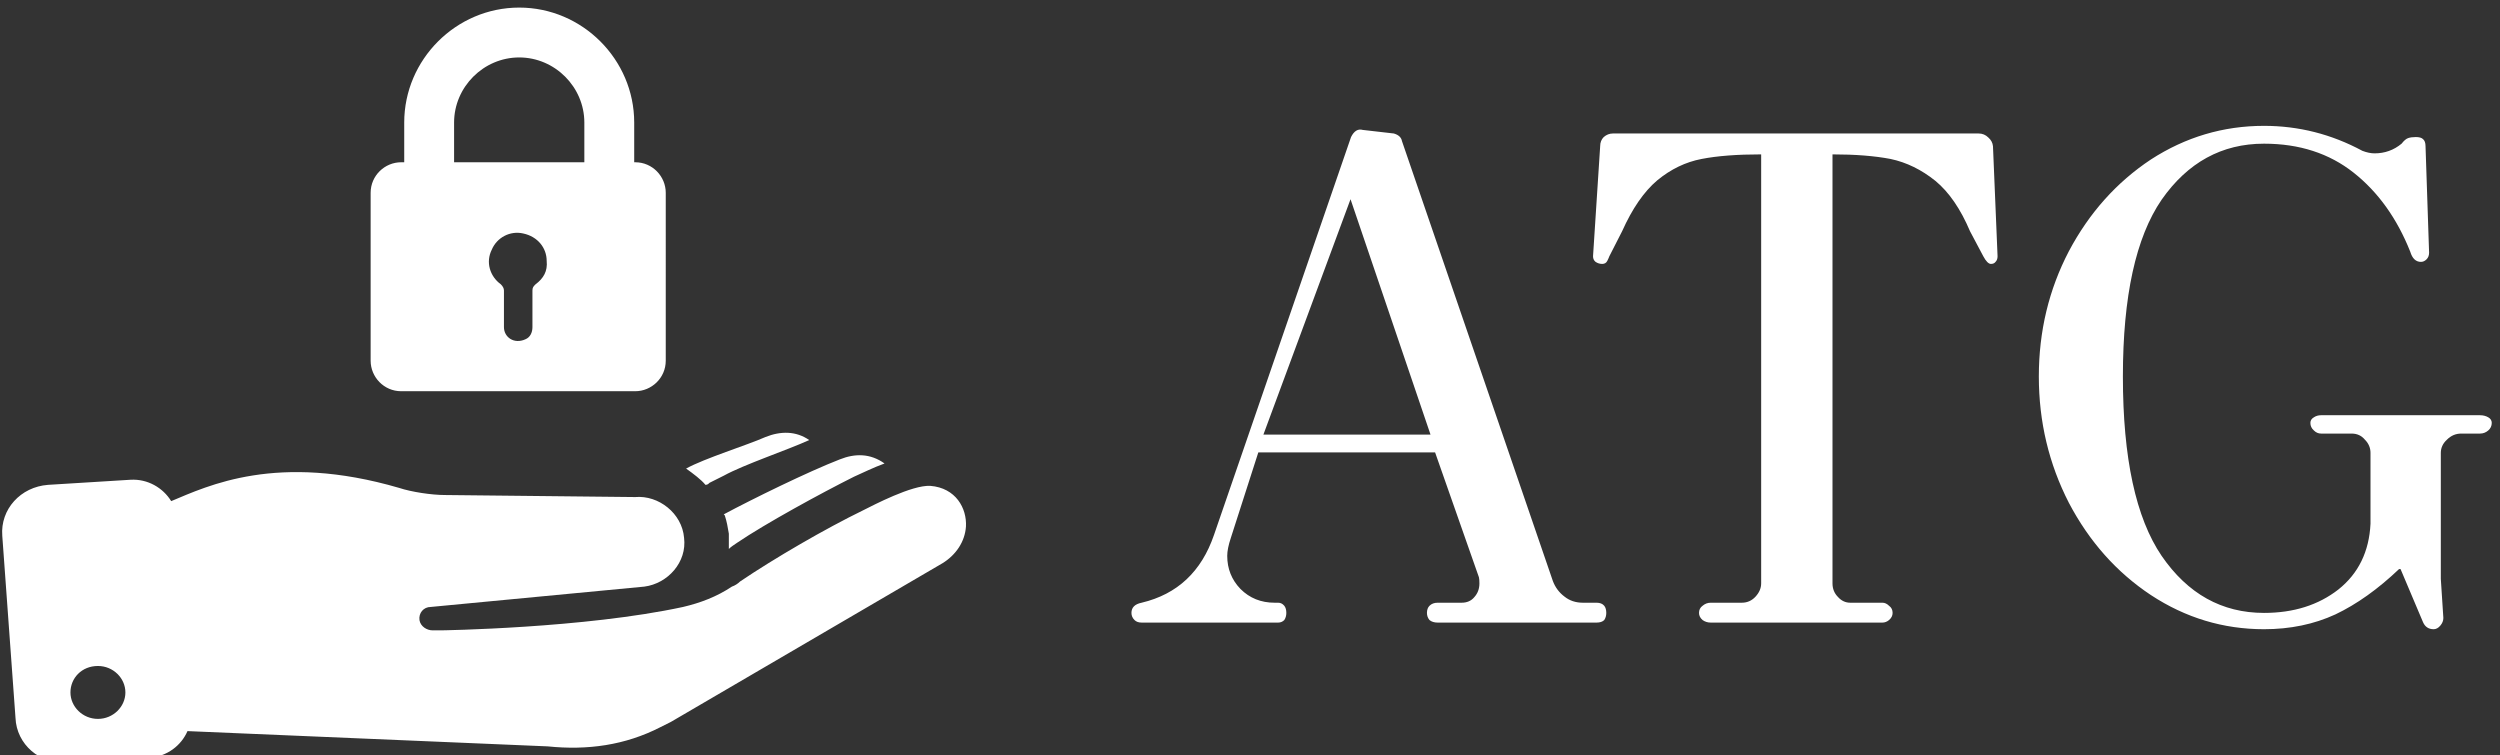 <svg data-v-423bf9ae="" xmlns="http://www.w3.org/2000/svg" viewBox="0 0 298 90" class="iconLeft"><rect x="0" y="0" width="298" height="90" fill="#333333" stroke="none"/><!----><!----><!----><g data-v-423bf9ae="" id="6c12bd63-fa47-4137-bdb8-b955bffdfe12" fill="white" transform="matrix(6.073,0,0,6.073,136.569,-10.87)"><path d="M-0.08 14.01L-0.08 14.01Q-0.17 14.01-0.22 13.96L-0.22 13.96L-0.22 13.96Q-0.28 13.90-0.28 13.82L-0.28 13.82L-0.28 13.82Q-0.28 13.66-0.08 13.62L-0.08 13.62L-0.08 13.62Q0.97 13.37 1.34 12.29L1.34 12.29L4.03 4.48L4.03 4.48Q4.12 4.30 4.26 4.34L4.26 4.34L4.87 4.41L4.87 4.41Q5.01 4.45 5.03 4.56L5.03 4.56L7.99 13.19L7.99 13.19Q8.06 13.38 8.22 13.50L8.22 13.50L8.22 13.50Q8.37 13.62 8.58 13.62L8.58 13.62L8.85 13.62L8.85 13.62Q8.95 13.62 9.00 13.68L9.00 13.68L9.00 13.68Q9.04 13.73 9.04 13.82L9.04 13.82L9.04 13.82Q9.04 13.90 9.00 13.96L9.00 13.96L9.00 13.96Q8.95 14.01 8.85 14.01L8.85 14.01L5.73 14.01L5.73 14.01Q5.63 14.01 5.57 13.96L5.57 13.96L5.57 13.96Q5.52 13.90 5.52 13.82L5.52 13.82L5.52 13.82Q5.52 13.73 5.57 13.68L5.57 13.68L5.57 13.68Q5.63 13.62 5.73 13.62L5.73 13.62L6.20 13.62L6.20 13.62Q6.36 13.62 6.45 13.51L6.45 13.51L6.45 13.51Q6.55 13.40 6.55 13.24L6.55 13.24L6.55 13.24Q6.55 13.16 6.54 13.12L6.54 13.12L5.68 10.67L2.21 10.67L1.67 12.35L1.67 12.35Q1.60 12.56 1.60 12.70L1.60 12.70L1.60 12.70Q1.60 13.08 1.86 13.35L1.86 13.35L1.86 13.35Q2.13 13.62 2.53 13.62L2.53 13.62L2.60 13.62L2.60 13.62Q2.67 13.62 2.72 13.68L2.72 13.68L2.72 13.68Q2.76 13.73 2.76 13.82L2.76 13.82L2.76 13.82Q2.76 13.90 2.72 13.96L2.72 13.96L2.72 13.96Q2.67 14.01 2.60 14.01L2.60 14.01L-0.08 14.01ZM4.02 5.70L2.31 10.32L5.59 10.32L4.02 5.70ZM11.09 14.01L11.09 14.01Q11.00 14.01 10.93 13.96L10.93 13.96L10.93 13.96Q10.86 13.90 10.86 13.82L10.86 13.82L10.86 13.82Q10.86 13.73 10.93 13.68L10.93 13.68L10.93 13.68Q11.00 13.62 11.09 13.62L11.09 13.62L11.70 13.62L11.70 13.62Q11.86 13.62 11.97 13.50L11.97 13.50L11.97 13.50Q12.08 13.38 12.08 13.24L12.08 13.24L12.08 4.82L12.08 4.82Q11.37 4.82 10.91 4.91L10.91 4.91L10.91 4.91Q10.44 5.00 10.04 5.33L10.04 5.33L10.04 5.33Q9.65 5.66 9.35 6.33L9.35 6.33L9.10 6.82L9.10 6.82Q9.09 6.85 9.06 6.91L9.06 6.91L9.06 6.91Q9.03 6.97 8.96 6.97L8.96 6.97L8.96 6.97Q8.89 6.97 8.83 6.93L8.83 6.93L8.83 6.93Q8.78 6.89 8.78 6.82L8.78 6.82L8.92 4.66L8.92 4.66Q8.92 4.55 8.99 4.48L8.99 4.48L8.99 4.48Q9.07 4.41 9.17 4.41L9.17 4.41L16.35 4.41L16.35 4.41Q16.46 4.41 16.54 4.49L16.54 4.49L16.54 4.49Q16.62 4.56 16.63 4.66L16.63 4.66L16.72 6.82L16.72 6.82Q16.72 6.89 16.68 6.93L16.68 6.93L16.68 6.93Q16.65 6.97 16.59 6.97L16.59 6.97L16.59 6.97Q16.52 6.97 16.44 6.82L16.44 6.82L16.18 6.33L16.18 6.33Q15.90 5.67 15.50 5.34L15.50 5.34L15.50 5.34Q15.09 5.01 14.62 4.91L14.62 4.91L14.62 4.91Q14.15 4.82 13.48 4.82L13.48 4.82L13.48 13.24L13.48 13.24Q13.48 13.40 13.59 13.51L13.59 13.51L13.59 13.51Q13.69 13.62 13.83 13.62L13.83 13.62L14.46 13.62L14.46 13.62Q14.53 13.62 14.59 13.68L14.59 13.68L14.59 13.68Q14.66 13.73 14.66 13.82L14.66 13.82L14.66 13.82Q14.66 13.90 14.59 13.96L14.59 13.96L14.59 13.96Q14.53 14.01 14.46 14.01L14.46 14.01L11.09 14.01ZM21.95 14.14L21.95 14.14Q20.75 14.14 19.73 13.47L19.73 13.47L19.73 13.47Q18.72 12.80 18.12 11.66L18.12 11.66L18.12 11.66Q17.53 10.51 17.53 9.18L17.53 9.18L17.53 9.18Q17.53 7.85 18.12 6.72L18.12 6.72L18.12 6.72Q18.72 5.59 19.73 4.92L19.73 4.92L19.73 4.92Q20.75 4.26 21.95 4.26L21.95 4.26L21.95 4.26Q22.97 4.26 23.88 4.75L23.88 4.75L23.88 4.75Q24.01 4.80 24.12 4.80L24.12 4.80L24.12 4.80Q24.42 4.80 24.65 4.61L24.65 4.61L24.65 4.61Q24.72 4.52 24.78 4.50L24.78 4.50L24.78 4.50Q24.84 4.48 24.93 4.48L24.93 4.48L24.93 4.48Q25.03 4.48 25.07 4.52L25.07 4.52L25.07 4.52Q25.12 4.56 25.12 4.66L25.12 4.66L25.19 6.75L25.19 6.75Q25.19 6.83 25.14 6.88L25.14 6.88L25.14 6.88Q25.09 6.93 25.03 6.93L25.03 6.93L25.03 6.93Q24.88 6.93 24.82 6.73L24.82 6.73L24.82 6.73Q24.43 5.75 23.71 5.18L23.71 5.18L23.71 5.18Q22.99 4.61 21.95 4.61L21.95 4.61L21.95 4.61Q20.71 4.61 19.94 5.71L19.94 5.71L19.94 5.71Q19.18 6.82 19.18 9.18L19.18 9.18L19.18 9.18Q19.18 11.58 19.94 12.70L19.94 12.70L19.94 12.70Q20.71 13.82 21.95 13.82L21.95 13.82L21.95 13.82Q22.82 13.82 23.41 13.36L23.41 13.36L23.41 13.36Q24.00 12.89 24.04 12.07L24.04 12.07L24.04 10.68L24.04 10.68Q24.04 10.53 23.93 10.42L23.93 10.42L23.93 10.42Q23.83 10.30 23.67 10.30L23.67 10.30L23.07 10.30L23.07 10.30Q22.99 10.30 22.93 10.24L22.93 10.24L22.93 10.24Q22.86 10.18 22.86 10.09L22.86 10.09L22.86 10.09Q22.86 10.02 22.93 9.98L22.93 9.98L22.93 9.98Q22.99 9.94 23.07 9.94L23.07 9.94L26.19 9.94L26.19 9.94Q26.28 9.94 26.35 9.98L26.35 9.98L26.35 9.98Q26.42 10.02 26.42 10.09L26.42 10.09L26.42 10.09Q26.42 10.18 26.35 10.24L26.35 10.24L26.35 10.24Q26.28 10.30 26.19 10.30L26.19 10.30L25.82 10.30L25.82 10.30Q25.66 10.30 25.54 10.42L25.54 10.42L25.54 10.42Q25.42 10.53 25.42 10.68L25.42 10.68L25.42 13.15L25.47 13.92L25.47 13.92Q25.47 14.00 25.41 14.07L25.41 14.07L25.41 14.07Q25.35 14.14 25.28 14.14L25.28 14.14L25.28 14.14Q25.13 14.14 25.07 14.00L25.07 14.00L24.63 12.96L24.60 12.96L24.60 12.96Q23.98 13.55 23.35 13.85L23.35 13.85L23.35 13.85Q22.72 14.14 21.95 14.14L21.95 14.14Z"></path></g><!----><g data-v-423bf9ae="" id="f554b405-babf-4cf7-9b24-f7287af207a2" transform="matrix(1.213,0,0,1.213,-3.005,-14.744)" stroke="none" fill="white"><path d="M9.1 87.1l8.1-.5c1.7-.1 3.1-1.2 3.7-2.6l35.4 1.5c3.9.4 7.6-.1 11.1-1.9l1-.5 26.7-15.6c1.3-.8 2.2-2.1 2.3-3.6.1-1.8-1-3.8-3.5-4-1.8-.1-5.6 1.9-6.6 2.4-3.7 1.8-8.7 4.7-12.1 7-.2.2-.5.4-.8.5-1.5 1-3.1 1.6-4.8 2-9.7 2.1-23.8 2.3-23.8 2.3H45c-.6 0-1.2-.4-1.3-1-.1-.7.4-1.3 1.1-1.3l21-2c2.3-.3 4.2-2.4 3.9-4.8-.2-2.4-2.5-4.2-4.8-4l-18.7-.2c-1.3 0-3.3-.3-4.5-.7-12-3.5-18.8-.2-22.4 1.3-.8-1.3-2.3-2.2-4-2.1l-8.1.5c-2.7.2-4.7 2.4-4.5 5L4 82.7c.1 2.6 2.4 4.6 5.1 4.4zm3-9.5c1.5 0 2.7 1.2 2.7 2.6s-1.2 2.6-2.7 2.6c-1.5 0-2.7-1.2-2.7-2.6s1.1-2.6 2.7-2.6zm61.5-14.9c2.8-1.5 8.3-4.2 11.4-5.4 1.5-.6 3-.6 4.4.4-1.1.4-2.1.9-3 1.3-3.2 1.6-8.7 4.6-11.5 6.5-.3.2-.6.4-.8.6v-1.5c-.1-.6-.2-1.2-.4-1.8l-.1-.1zm-3.7-4.5c1.8-1 6-2.3 7.8-3.1 1.5-.6 3-.6 4.3.3-2.2 1-6.4 2.4-8.4 3.5l-1.4.7c-.1.1-.2.2-.4.2-.4-.5-1.2-1.1-1.9-1.6zm-28-7.6h23c1.6 0 3-1.3 3-3V31.1c0-1.6-1.3-3-3-3h-.1v-3.9c0-6.2-5.1-11.3-11.3-11.3-6.2 0-11.3 5.1-11.3 11.3v3.9h-.3c-1.6 0-3 1.3-3 3v16.5c0 1.6 1.3 3 3 3zm13.2-10.5c-.2.2-.3.3-.3.6v3.6c0 .5-.2 1-.7 1.2-1.1.5-2.1-.2-2.1-1.2v-3.6c0-.2-.1-.4-.3-.6-1.1-.8-1.5-2.2-.9-3.4.5-1.2 1.8-1.9 3.1-1.6 1.4.3 2.3 1.4 2.3 2.7.1 1-.3 1.7-1.1 2.3zm-8-15.9c0-3.5 2.9-6.4 6.4-6.4s6.4 2.9 6.4 6.4v3.9H47.1v-3.9z"></path></g><!----></svg>
